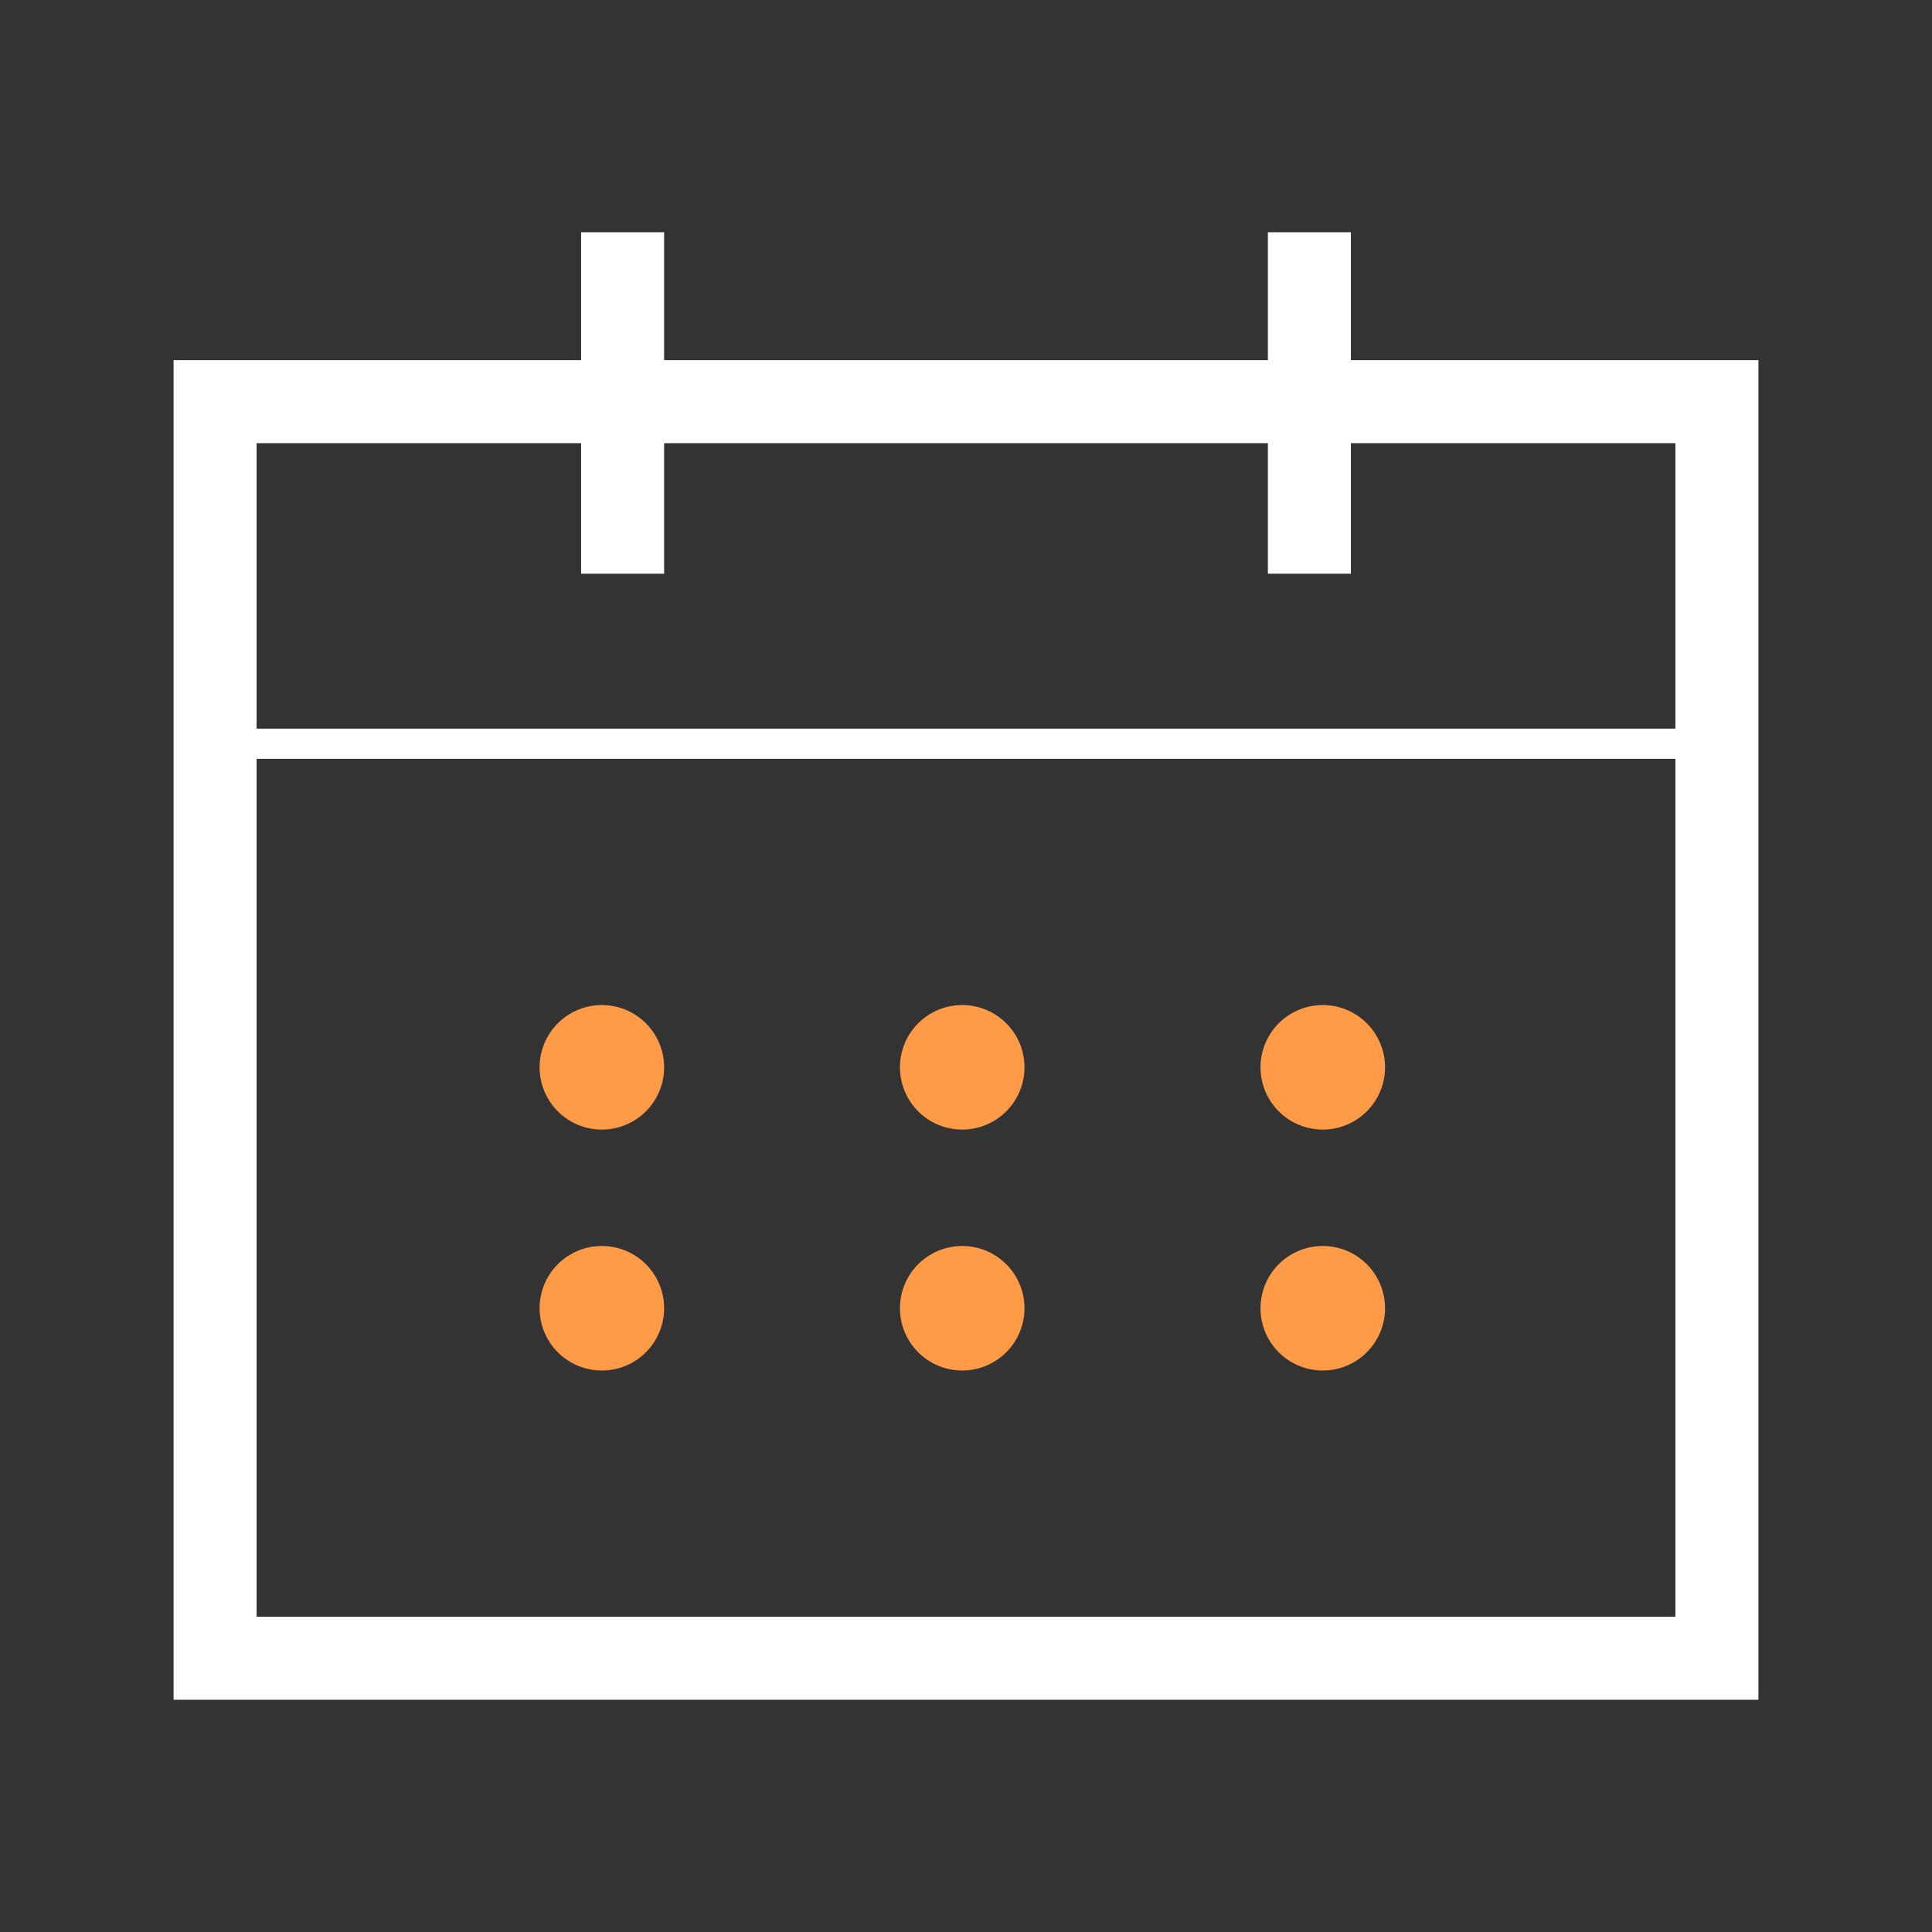 <!DOCTYPE svg PUBLIC "-//W3C//DTD SVG 1.1//EN" "http://www.w3.org/Graphics/SVG/1.1/DTD/svg11.dtd">
<!-- Uploaded to: SVG Repo, www.svgrepo.com, Transformed by: SVG Repo Mixer Tools -->
<svg width="800px" height="800px" viewBox="0 0 1024 1024" class="icon" version="1.1" xmlns="http://www.w3.org/2000/svg" fill="#000000">
<rect x="0" y="0" width="1024" height="1024" fill="#333333" stroke="none"/>
<g id="SVGRepo_bgCarrier" stroke-width="0"/>
<g id="SVGRepo_tracerCarrier" stroke-linecap="round" stroke-linejoin="round"/>
<g id="SVGRepo_iconCarrier">
<path d="M716 190.9v-67.8h-44v67.8H352v-67.8h-44v67.8H92v710h840v-710H716z m-580 44h172v69.2h44v-69.2h320v69.2h44v-69.2h172v151.3H136V234.9z m752 622H136V402.2h752v454.7z" fill="#ffffff"/>
<path d="M319 565.7m-33 0a33 33 0 1 0 66 0 33 33 0 1 0-66 0Z" fill="#ff9a47"/>
<path d="M510 565.7m-33 0a33 33 0 1 0 66 0 33 33 0 1 0-66 0Z" fill="#ff9a47"/>
<path d="M701.1 565.7m-33 0a33 33 0 1 0 66 0 33 33 0 1 0-66 0Z" fill="#ff9a47"/>
<path d="M319 693.4m-33 0a33 33 0 1 0 66 0 33 33 0 1 0-66 0Z" fill="#ff9a47"/>
<path d="M510 693.4m-33 0a33 33 0 1 0 66 0 33 33 0 1 0-66 0Z" fill="#ff9a47"/>
<path d="M701.1 693.4m-33 0a33 33 0 1 0 66 0 33 33 0 1 0-66 0Z" fill="#ff9a47"/>
</g>
</svg>